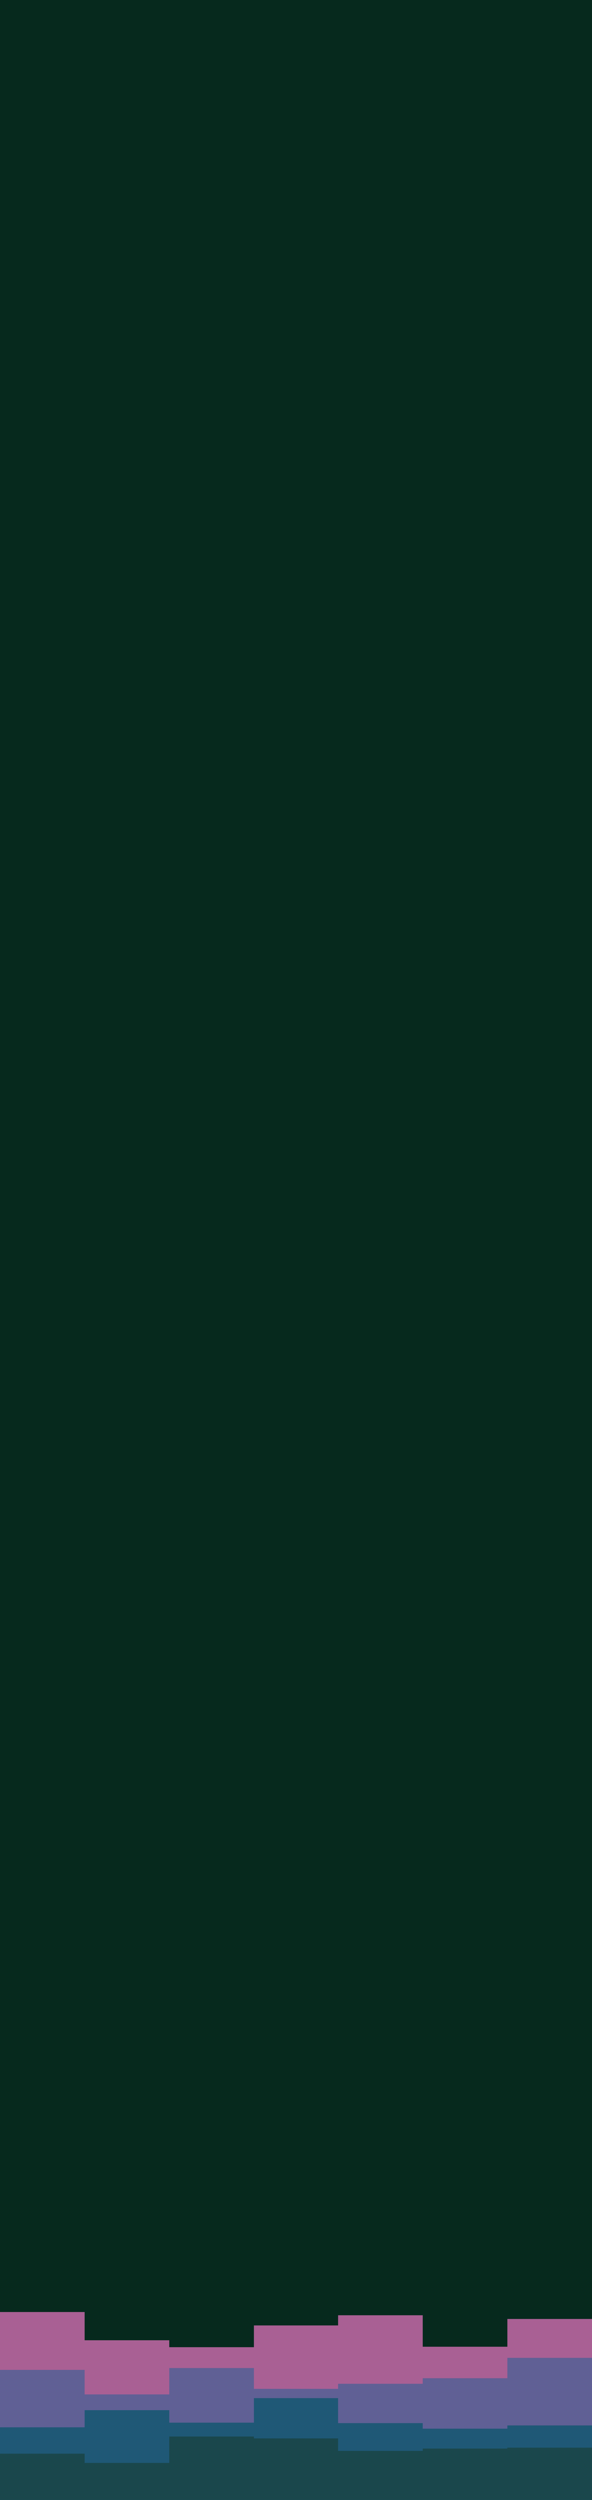 <svg id="visual" viewBox="0 0 1280 5400" width="1280" height="5400" xmlns="http://www.w3.org/2000/svg" xmlns:xlink="http://www.w3.org/1999/xlink" version="1.1"><rect x="0" y="0" width="1280" height="5400" fill="#06291d"></rect><path d="M0 4994L183 4994L183 5055L366 5055L366 5070L549 5070L549 5023L731 5023L731 5001L914 5001L914 5069L1097 5069L1097 5009L1280 5009L1280 5101L1280 5401L1280 5401L1097 5401L1097 5401L914 5401L914 5401L731 5401L731 5401L549 5401L549 5401L366 5401L366 5401L183 5401L183 5401L0 5401Z" fill="#a96094"></path><path d="M0 5119L183 5119L183 5172L366 5172L366 5115L549 5115L549 5160L731 5160L731 5149L914 5149L914 5137L1097 5137L1097 5093L1280 5093L1280 5169L1280 5401L1280 5401L1097 5401L1097 5401L914 5401L914 5401L731 5401L731 5401L549 5401L549 5401L366 5401L366 5401L183 5401L183 5401L0 5401Z" fill="#606095"></path><path d="M0 5243L183 5243L183 5206L366 5206L366 5233L549 5233L549 5180L731 5180L731 5234L914 5234L914 5246L1097 5246L1097 5239L1280 5239L1280 5171L1280 5401L1280 5401L1097 5401L1097 5401L914 5401L914 5401L731 5401L731 5401L549 5401L549 5401L366 5401L366 5401L183 5401L183 5401L0 5401Z" fill="#1f5876"></path><path d="M0 5300L183 5300L183 5320L366 5320L366 5263L549 5263L549 5267L731 5267L731 5294L914 5294L914 5289L1097 5289L1097 5287L1280 5287L1280 5321L1280 5401L1280 5401L1097 5401L1097 5401L914 5401L914 5401L731 5401L731 5401L549 5401L549 5401L366 5401L366 5401L183 5401L183 5401L0 5401Z" fill="#1a474c"></path></svg>